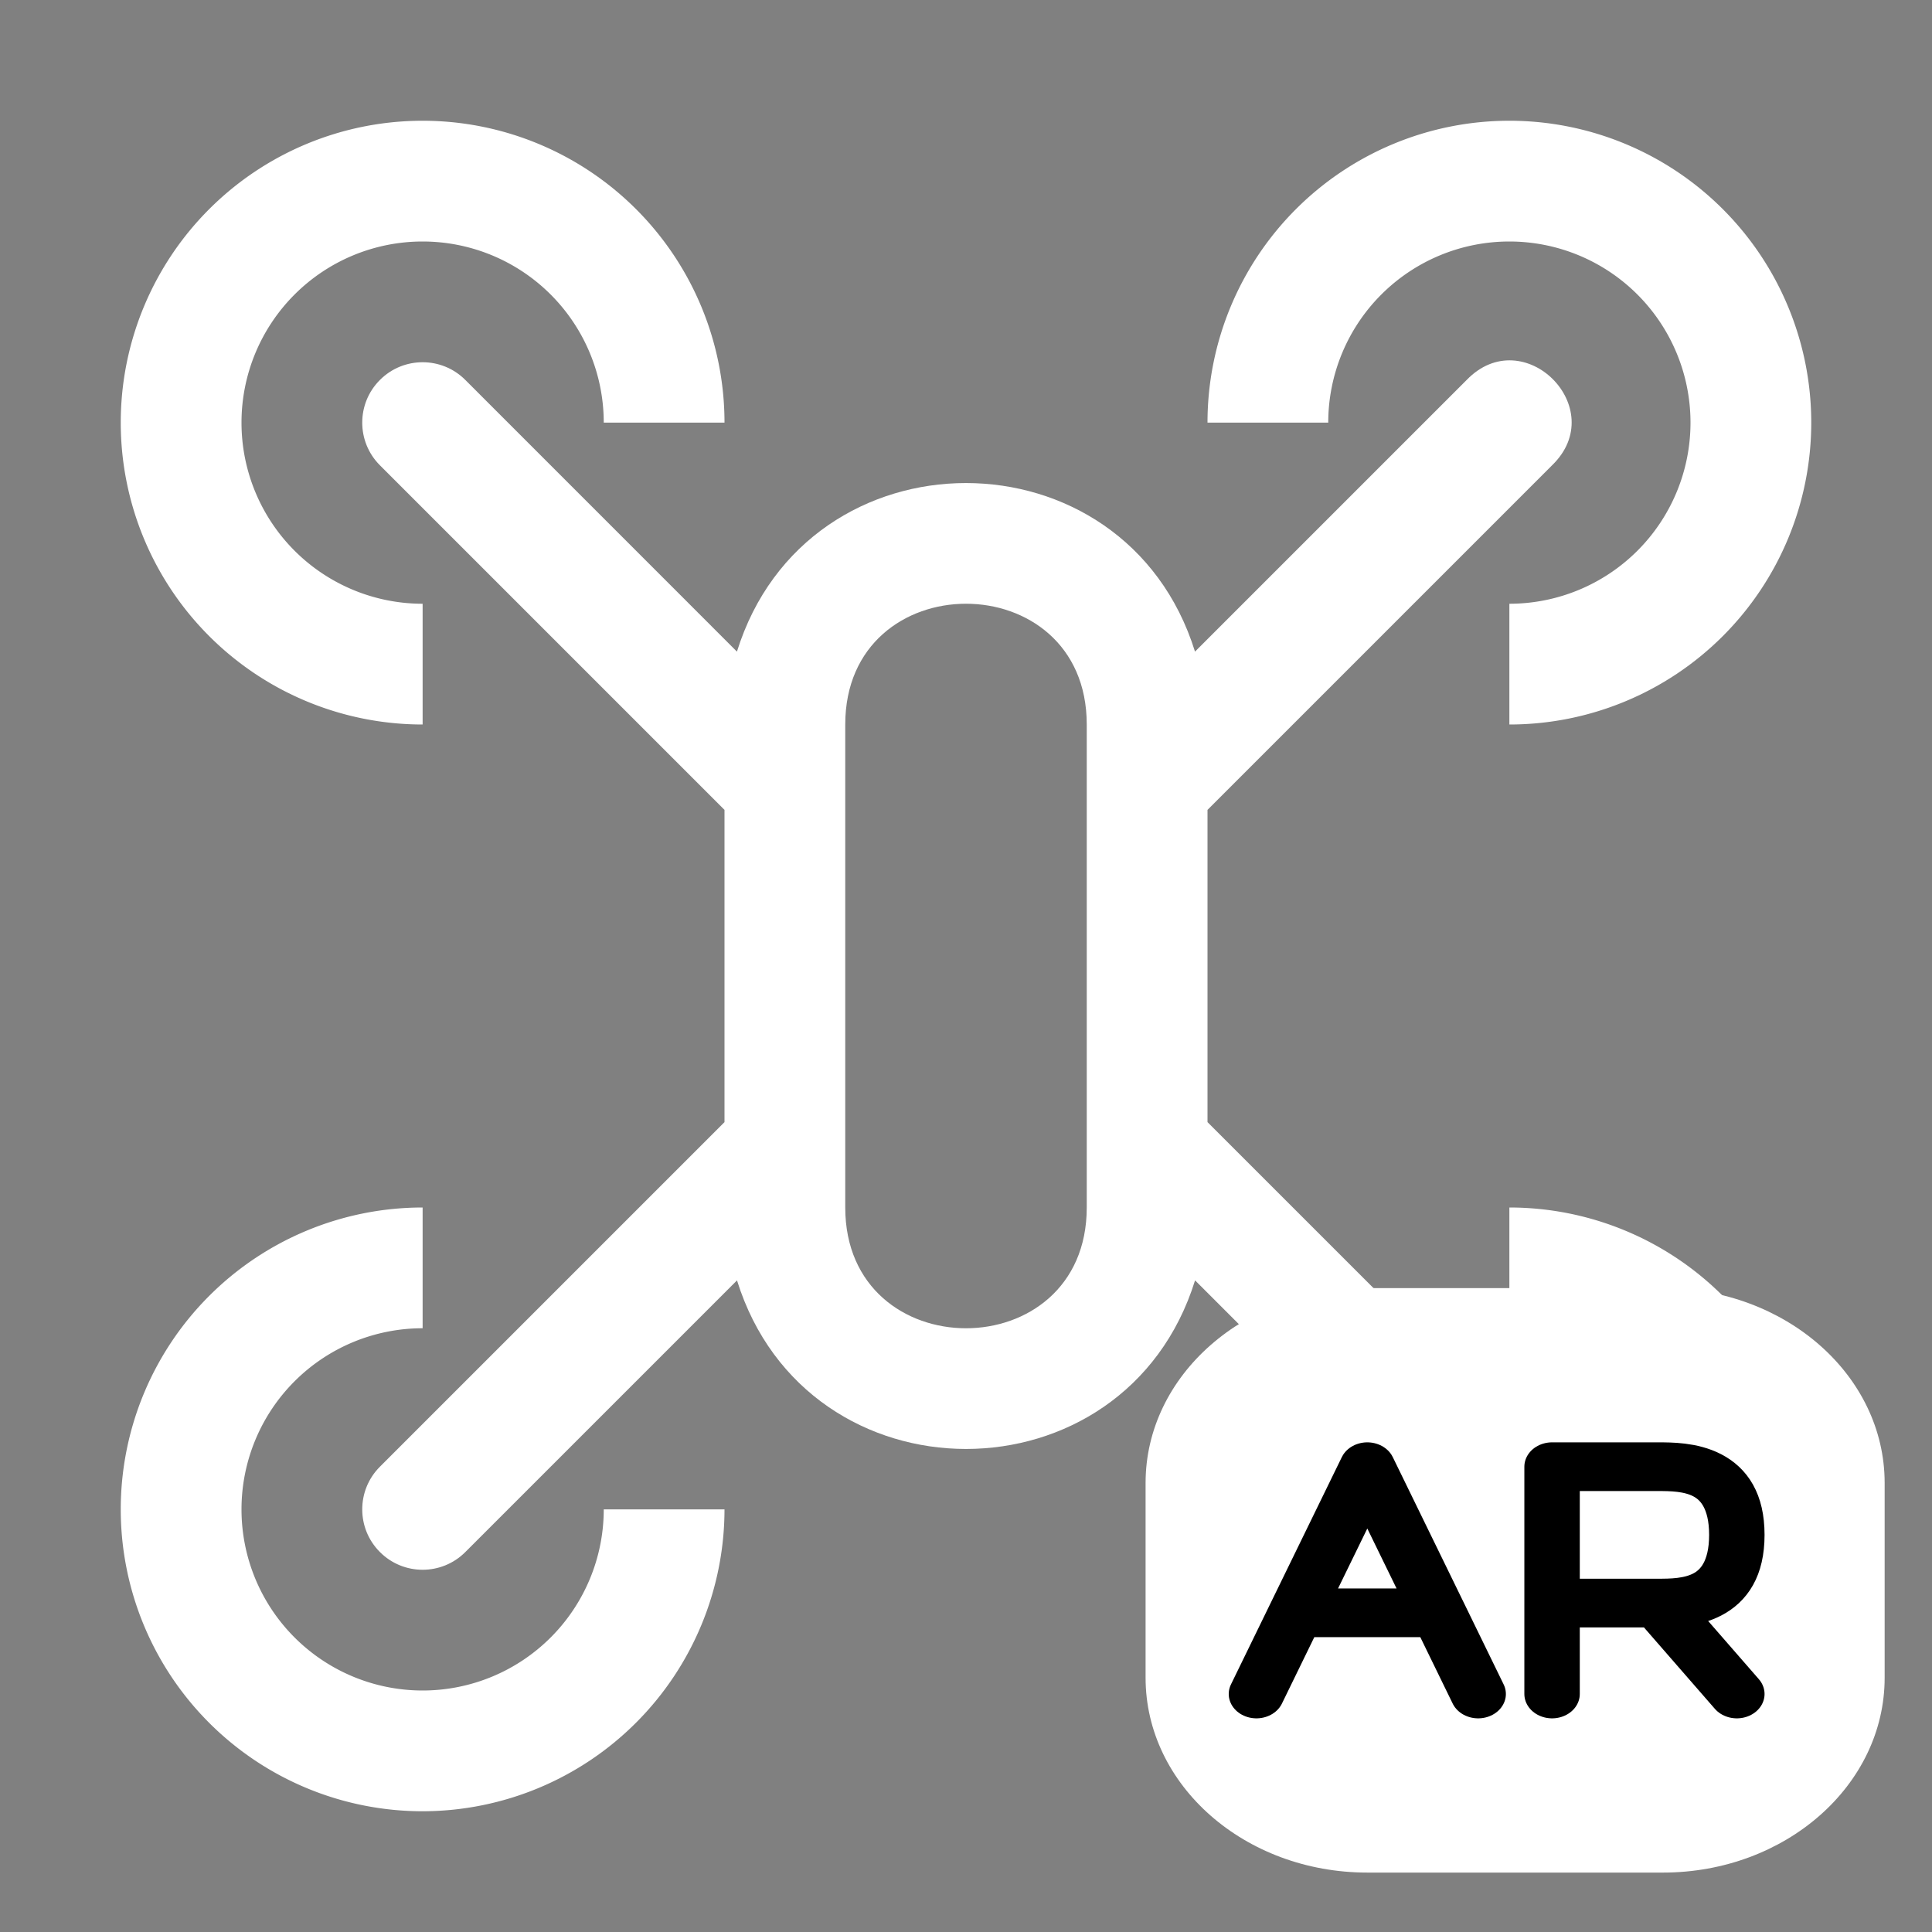 <?xml version="1.0" encoding="UTF-8" standalone="no"?>
<!-- Created with Inkscape (http://www.inkscape.org/) -->

<svg
   width="512"
   height="512"
   viewBox="0 0 512 512"
   version="1.1"
   id="svg1"
   xml:space="preserve"
   inkscape:version="1.3.1 (91b66b0783, 2023-11-16)"
   sodipodi:docname="mainIcon.svg"
   inkscape:export-filename="mainIcon.pdf"
   inkscape:export-xdpi="96"
   inkscape:export-ydpi="96"
   xmlns:inkscape="http://www.inkscape.org/namespaces/inkscape"
   xmlns:sodipodi="http://sodipodi.sourceforge.net/DTD/sodipodi-0.dtd"
   xmlns="http://www.w3.org/2000/svg"
   xmlns:svg="http://www.w3.org/2000/svg"><rect x="0" y="0" width="512" height="512" fill="#808080" stroke="none"/><sodipodi:namedview
     id="namedview1"
     pagecolor="#363ea2"
     bordercolor="#000000"
     borderopacity="0.25"
     inkscape:showpageshadow="2"
     inkscape:pageopacity="0.0"
     inkscape:pagecheckerboard="0"
     inkscape:deskcolor="#d1d1d1"
     inkscape:document-units="px"
     inkscape:zoom="0.43505859"
     inkscape:cx="353.97531"
     inkscape:cy="497.63412"
     inkscape:window-width="1920"
     inkscape:window-height="1129"
     inkscape:window-x="490"
     inkscape:window-y="-8"
     inkscape:window-maximized="1"
     inkscape:current-layer="layer1" /><defs
     id="defs1"><style
       id="style1-0">
      .cls-1 {
        fill: none;
      }
    </style><pattern
       id="EMFhbasepattern"
       patternUnits="userSpaceOnUse"
       width="6"
       height="6"
       x="0"
       y="0" /></defs><g
     inkscape:label="Vrstva 1"
     inkscape:groupmode="layer"
     id="layer1"><g
       style="fill:#ffffff;stroke:none;stroke-opacity:1;fill-opacity:1"
       id="g1"
       transform="scale(16)"><path
         d="M 7,12 A 5,5 0 1 1 12,7 H 10 A 3,3 0 1 0 7,10 Z"
         id="path1"
         style="stroke:none;stroke-opacity:1;fill:#ffffff;fill-opacity:1" /><path
         d="M 25,12 V 10 A 3,3 0 1 0 22,7 h -2 a 5,5 0 1 1 5,5 z"
         id="path2"
         style="stroke:none;stroke-opacity:1;fill:#ffffff;fill-opacity:1" /><path
         d="M 7,30 A 5,5 0 0 1 7,20 v 2 a 3,3 0 1 0 3,3 h 2 a 5.005,5.005 0 0 1 -5,5 z"
         id="path3"
         style="stroke:none;stroke-opacity:1;fill:#ffffff;fill-opacity:1" /><path
         d="m 25,30 a 5.005,5.005 0 0 1 -5,-5 h 2 a 3,3 0 1 0 3,-3 v -2 a 5,5 0 0 1 0,10 z"
         id="path4"
         style="stroke:none;stroke-opacity:1;fill:#ffffff;fill-opacity:1" /><path
         d="M 20,18.586 V 13.414 L 25.707,7.707 C 26.683,6.764 25.236,5.317 24.293,6.293 l -4.5,4.5 c -1.159,-3.723 -6.428,-3.723 -7.587,0 L 7.707,6.293 C 7.317,5.902 6.683,5.902 6.293,6.293 v 0 c -0.391,0.39 -0.391,1.024 0,1.414 L 12,13.414 v 5.172 L 6.293,24.293 c -0.391,0.39 -0.391,1.024 0,1.414 v 0 c 0.39,0.391 1.024,0.391 1.414,0 l 4.5,-4.5 c 1.159,3.723 6.428,3.723 7.587,0 l 4.5,4.5 c 0.943,0.91 2.324,-0.471 1.414,-1.414 z M 18,20 c 0,2.667 -4,2.667 -4,0 v -8 c 0,-2.667 4,-2.667 4,0 z"
         id="path5"
         style="fill:#ffffff;fill-opacity:1;stroke:none;stroke-opacity:1"
         sodipodi:nodetypes="cccccccssccccssccccccsssss" /></g><g
       style="fill:#ffffff;fill-opacity:1;stroke:#000000;stroke-opacity:1"
       id="g2"
       transform="matrix(9.793,0,0,8.605,284.006,315.547)"><path
         d="M 2,15 V 9 C 2,5.686 4.686,3 8,3 h 8 c 3.314,0 6,2.686 6,6 v 6 c 0,3.314 -2.686,6 -6,6 H 8 C 4.686,21 2,18.314 2,15 Z"
         stroke="#000000"
         stroke-width="1.5"
         id="path1-0"
         style="fill:#ffffff;fill-opacity:1;stroke:none;stroke-opacity:1" /><path
         d="m 13,15.5 v -2.8 m 2.857,0 C 16.571,12.7 18,12.7 18,10.6 18,8.5 16.571,8.5 15.857,8.5 H 13 v 4.2 m 2.857,0 c -1.143,0 -2.381,0 -2.857,0 m 2.857,0 L 18,15.5"
         stroke="#000000"
         stroke-width="1.5"
         stroke-linecap="round"
         stroke-linejoin="round"
         id="path2-1"
         style="fill:#ffffff;fill-opacity:1;stroke:#000000;stroke-opacity:1" /><path
         d="M 11,15.5 9.929,13 M 5,15.5 6.071,13 m 0,0 L 8,8.5 9.929,13 m -3.857,0 h 3.857"
         stroke="#000000"
         stroke-width="1.5"
         stroke-linecap="round"
         stroke-linejoin="round"
         id="path3-2"
         style="fill:#ffffff;fill-opacity:1;stroke:#000000;stroke-opacity:1" /></g></g><style
     type="text/css"
     id="style1">
	.st0{fill:#000000;}
</style></svg>
